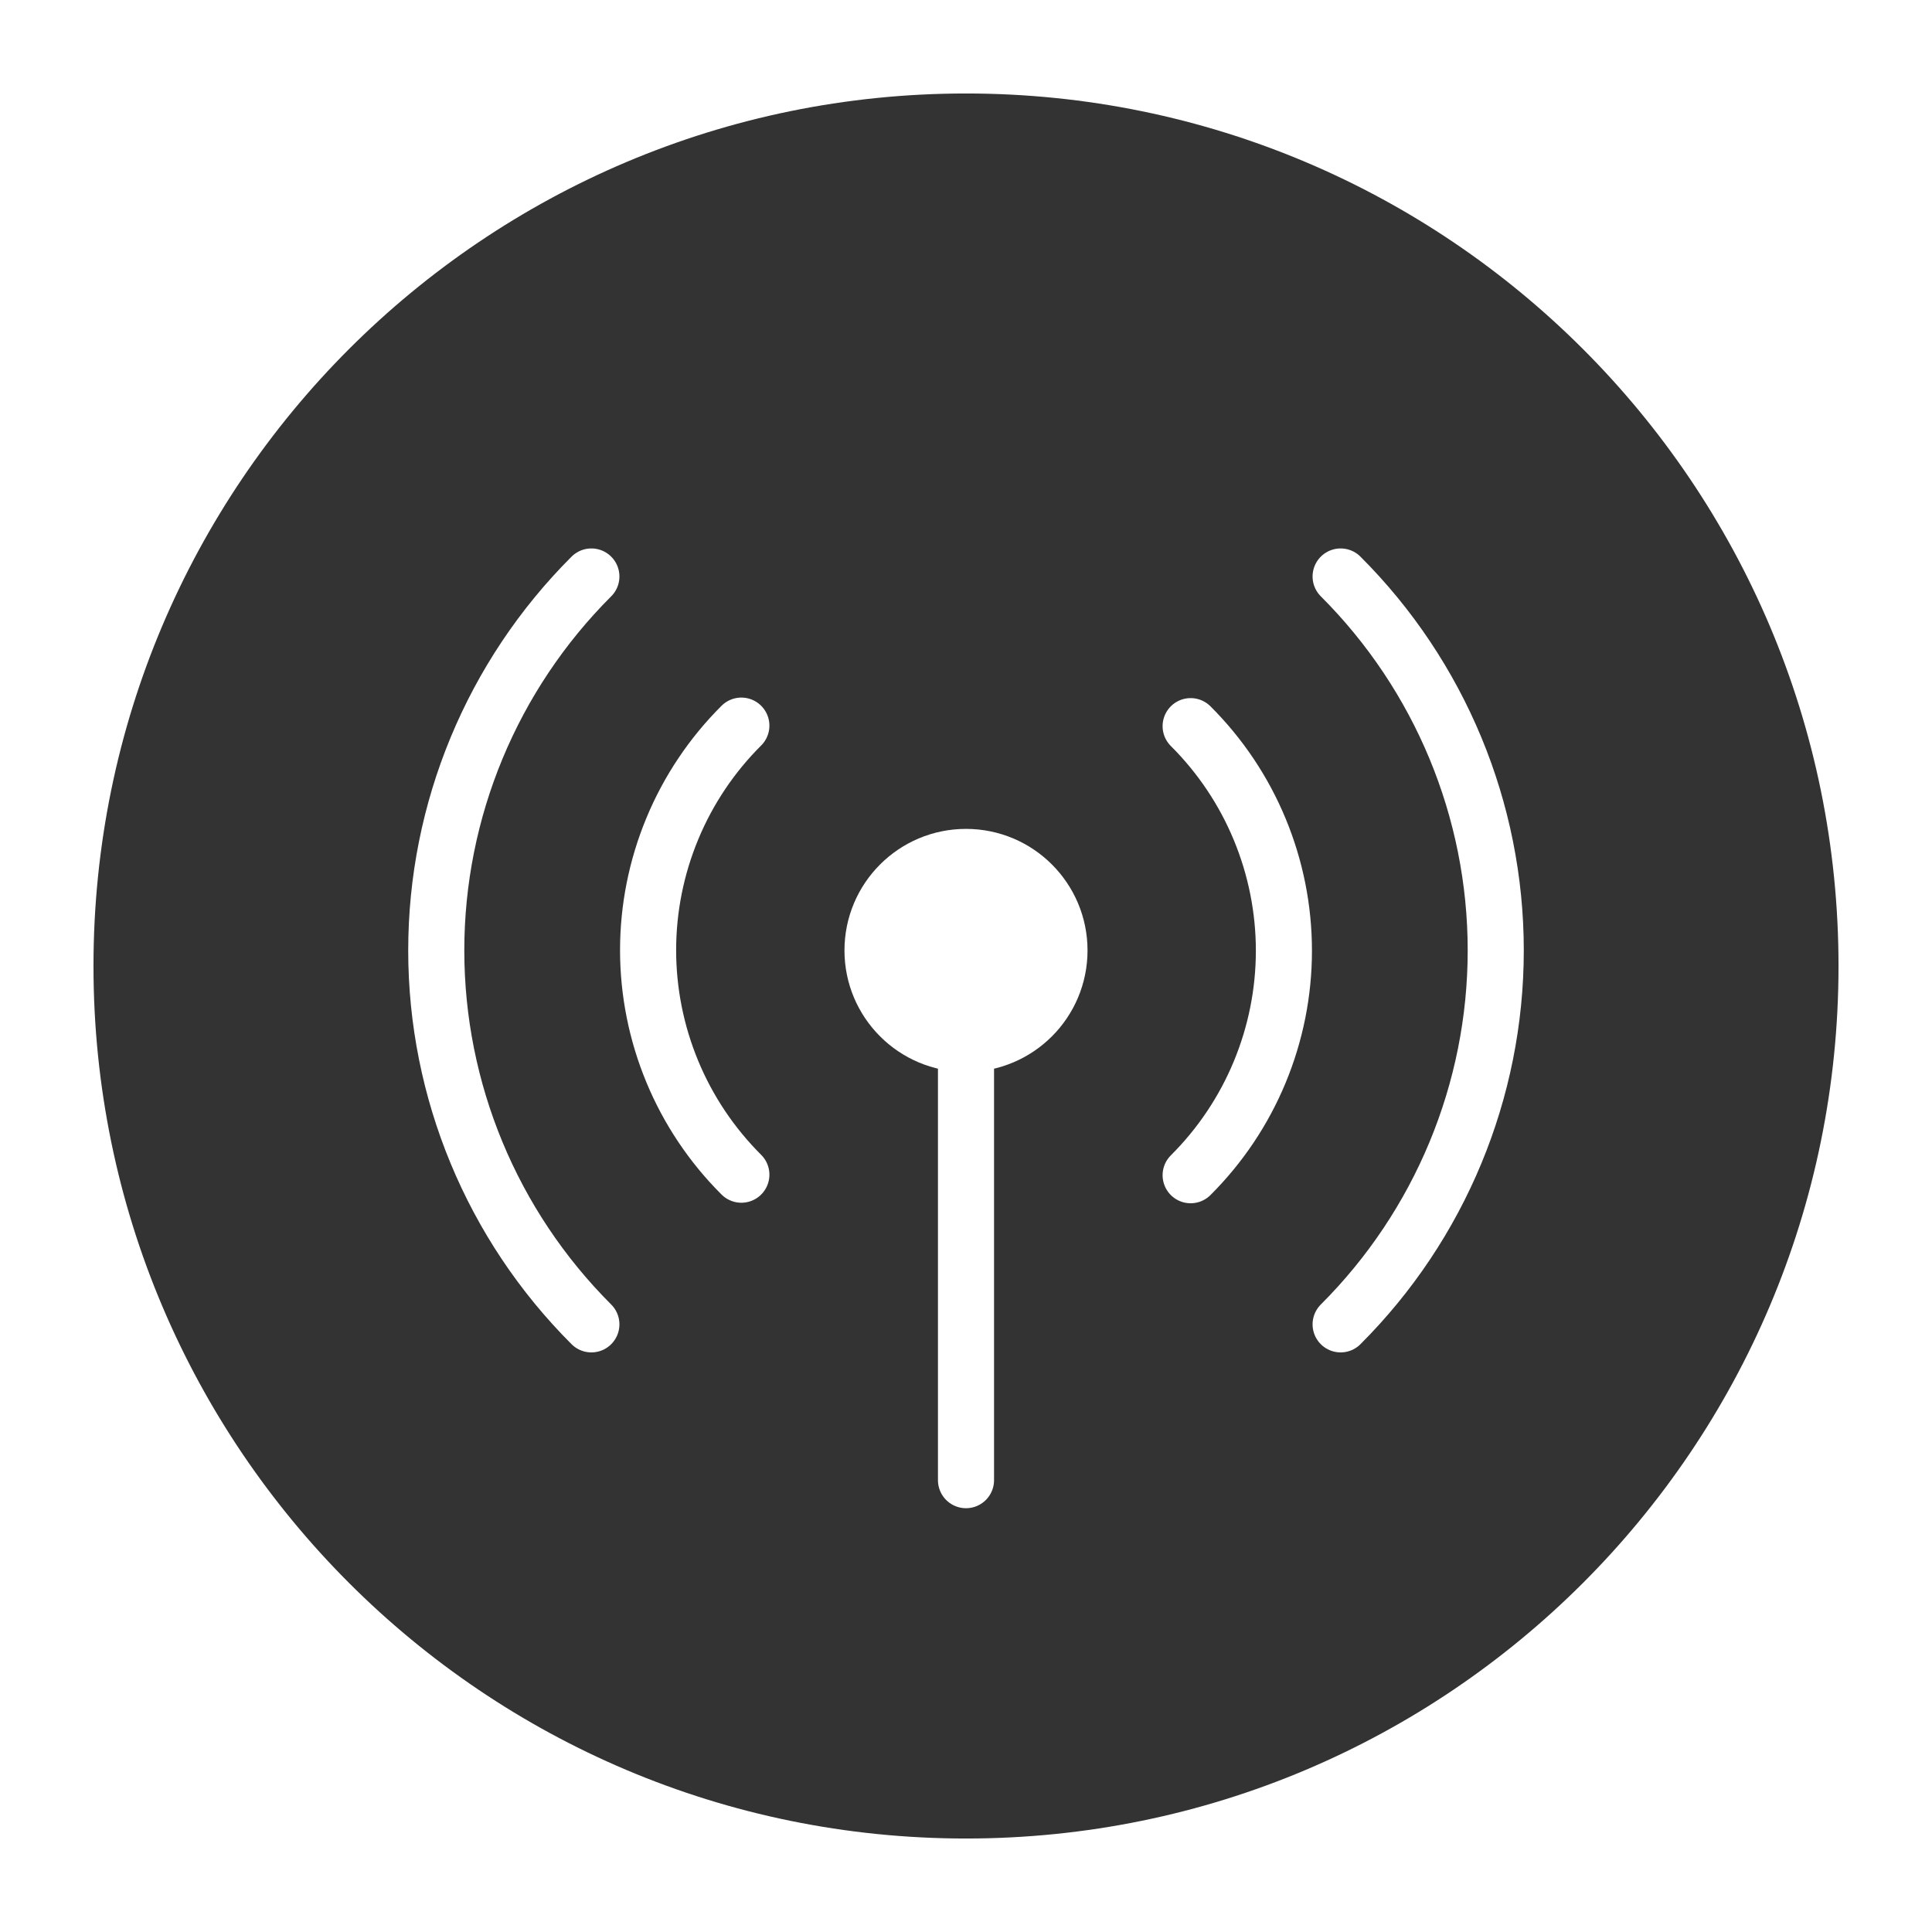 <svg width="62" height="62" viewBox="0 0 62 62" fill="none" xmlns="http://www.w3.org/2000/svg">
<g filter="url(#filter0_d_152_3120)">
<path d="M3 30C3 14.536 15.536 2 31 2V2C46.464 2 59 14.536 59 30V30C59 45.464 46.464 58 31 58V58C15.536 58 3 45.464 3 30V30Z" fill="#333333"/>
<path d="M31 32.5C32.657 32.5 34 31.157 34 29.5C34 27.843 32.657 26.5 31 26.5C29.343 26.5 28 27.843 28 29.5C28 31.157 29.343 32.5 31 32.5Z" fill="white" stroke="white" stroke-width="1.8" stroke-linecap="round" stroke-linejoin="round"/>
<path d="M31 32.5V46.5" stroke="white" stroke-width="1.8" stroke-linecap="round"/>
<path d="M38.209 22.303C39.158 23.249 39.911 24.372 40.424 25.609C40.937 26.845 41.202 28.17 41.202 29.509C41.202 30.847 40.937 32.172 40.424 33.408C39.911 34.645 39.158 35.768 38.209 36.714M23.791 36.697C22.842 35.751 22.089 34.628 21.576 33.391C21.063 32.155 20.798 30.83 20.798 29.491C20.798 28.153 21.063 26.828 21.576 25.592C22.089 24.355 22.842 23.232 23.791 22.286M43.022 17.5C46.209 20.683 48 24.999 48 29.5C48 34.001 46.209 38.317 43.022 41.5M18.978 41.5C15.791 38.317 14 34.001 14 29.5C14 24.999 15.791 20.683 18.978 17.5" stroke="white" stroke-width="1.8" stroke-linecap="round" stroke-linejoin="round"/>
</g>
<defs>
<filter id="filter0_d_152_3120" x="0" y="0" width="62" height="62" filterUnits="userSpaceOnUse" color-interpolation-filters="sRGB">
<feFlood flood-opacity="0" result="BackgroundImageFix"/>
<feColorMatrix in="SourceAlpha" type="matrix" values="0 0 0 0 0 0 0 0 0 0 0 0 0 0 0 0 0 0 127 0" result="hardAlpha"/>
<feOffset dy="1"/>
<feGaussianBlur stdDeviation="1.5"/>
<feComposite in2="hardAlpha" operator="out"/>
<feColorMatrix type="matrix" values="0 0 0 0 0 0 0 0 0 0 0 0 0 0 0 0 0 0 0.3 0"/>
<feBlend mode="normal" in2="BackgroundImageFix" result="effect1_dropShadow_152_3120"/>
<feBlend mode="normal" in="SourceGraphic" in2="effect1_dropShadow_152_3120" result="shape"/>
</filter>
</defs>
</svg>
